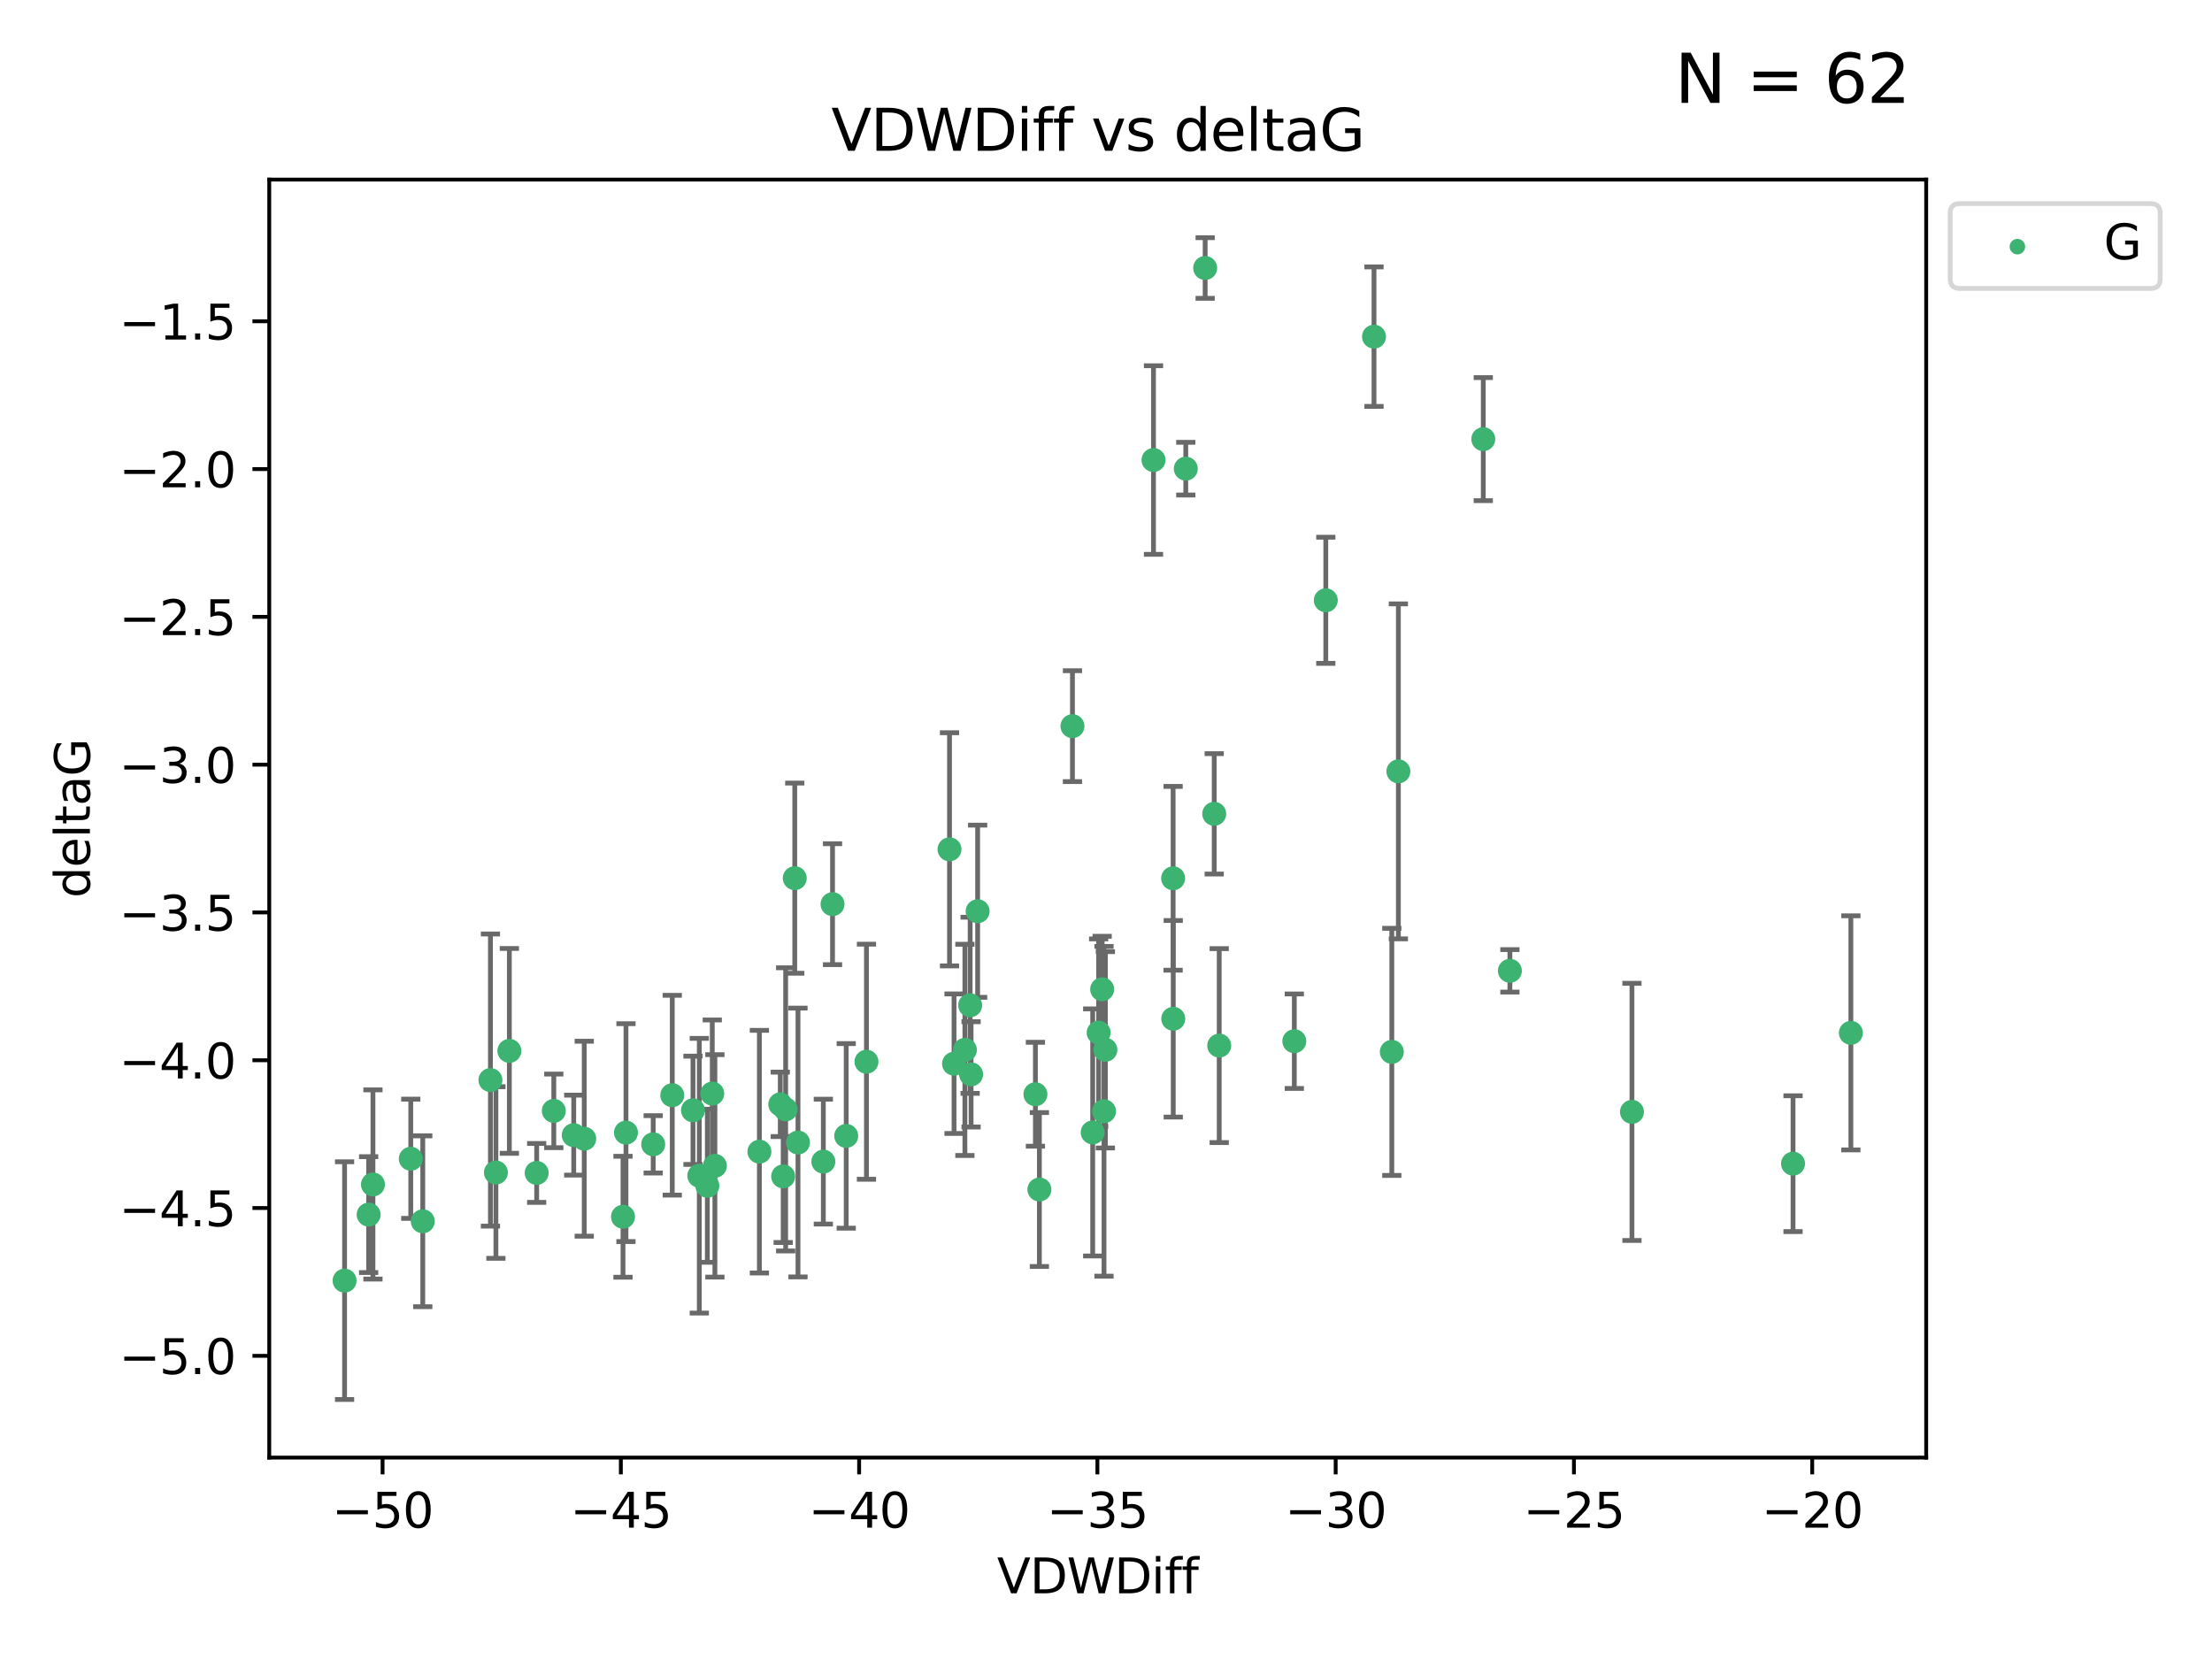 <?xml version="1.0" encoding="utf-8" standalone="no"?>
<!DOCTYPE svg PUBLIC "-//W3C//DTD SVG 1.1//EN"
  "http://www.w3.org/Graphics/SVG/1.1/DTD/svg11.dtd">
<svg xmlns:xlink="http://www.w3.org/1999/xlink" width="460.8pt" height="345.6pt" viewBox="0 0 460.8 345.6" xmlns="http://www.w3.org/2000/svg" version="1.1">
 <defs>
  <style type="text/css">*{stroke-linejoin: round; stroke-linecap: butt}</style>
 </defs>
 <g id="figure_1">
  <g id="patch_1">
   <path d="M 0 345.6 
L 460.8 345.6 
L 460.8 0 
L 0 0 
z
" style="fill: #ffffff"/>
  </g>
  <g id="axes_1">
   <g id="patch_2">
    <path d="M 56.09 303.64 
L 401.26 303.64 
L 401.26 37.411 
L 56.09 37.411 
z
" style="fill: #ffffff"/>
   </g>
   <g id="PathCollection_1">
    <defs>
     <path id="m5e2c2c937e" d="M 0 1.118 
C 0.297 1.118 0.581 1 0.791 0.791 
C 1 0.581 1.118 0.297 1.118 0 
C 1.118 -0.297 1 -0.581 0.791 -0.791 
C 0.581 -1 0.297 -1.118 0 -1.118 
C -0.297 -1.118 -0.581 -1 -0.791 -0.791 
C -1 -0.581 -1.118 -0.297 -1.118 0 
C -1.118 0.297 -1 0.581 -0.791 0.791 
C -0.581 1 -0.297 1.118 0 1.118 
z
" style="stroke: #3cb371"/>
    </defs>
    <g clip-path="url(#p033a8c0e30)">
     <use xlink:href="#m5e2c2c937e" x="77.692" y="246.745" style="fill: #3cb371; stroke: #3cb371"/>
     <use xlink:href="#m5e2c2c937e" x="136.073" y="238.382" style="fill: #3cb371; stroke: #3cb371"/>
     <use xlink:href="#m5e2c2c937e" x="76.793" y="253.026" style="fill: #3cb371; stroke: #3cb371"/>
     <use xlink:href="#m5e2c2c937e" x="102.165" y="224.997" style="fill: #3cb371; stroke: #3cb371"/>
     <use xlink:href="#m5e2c2c937e" x="140.045" y="228.154" style="fill: #3cb371; stroke: #3cb371"/>
     <use xlink:href="#m5e2c2c937e" x="71.78" y="266.777" style="fill: #3cb371; stroke: #3cb371"/>
     <use xlink:href="#m5e2c2c937e" x="130.401" y="235.944" style="fill: #3cb371; stroke: #3cb371"/>
     <use xlink:href="#m5e2c2c937e" x="158.195" y="239.914" style="fill: #3cb371; stroke: #3cb371"/>
     <use xlink:href="#m5e2c2c937e" x="103.306" y="244.257" style="fill: #3cb371; stroke: #3cb371"/>
     <use xlink:href="#m5e2c2c937e" x="180.5" y="221.176" style="fill: #3cb371; stroke: #3cb371"/>
     <use xlink:href="#m5e2c2c937e" x="162.545" y="230.056" style="fill: #3cb371; stroke: #3cb371"/>
     <use xlink:href="#m5e2c2c937e" x="163.667" y="231.102" style="fill: #3cb371; stroke: #3cb371"/>
     <use xlink:href="#m5e2c2c937e" x="119.519" y="236.468" style="fill: #3cb371; stroke: #3cb371"/>
     <use xlink:href="#m5e2c2c937e" x="166.235" y="238.006" style="fill: #3cb371; stroke: #3cb371"/>
     <use xlink:href="#m5e2c2c937e" x="88.07" y="254.415" style="fill: #3cb371; stroke: #3cb371"/>
     <use xlink:href="#m5e2c2c937e" x="106.11" y="218.919" style="fill: #3cb371; stroke: #3cb371"/>
     <use xlink:href="#m5e2c2c937e" x="111.799" y="244.344" style="fill: #3cb371; stroke: #3cb371"/>
     <use xlink:href="#m5e2c2c937e" x="147.351" y="247.014" style="fill: #3cb371; stroke: #3cb371"/>
     <use xlink:href="#m5e2c2c937e" x="144.362" y="231.295" style="fill: #3cb371; stroke: #3cb371"/>
     <use xlink:href="#m5e2c2c937e" x="171.517" y="241.987" style="fill: #3cb371; stroke: #3cb371"/>
     <use xlink:href="#m5e2c2c937e" x="121.707" y="237.213" style="fill: #3cb371; stroke: #3cb371"/>
     <use xlink:href="#m5e2c2c937e" x="165.563" y="182.939" style="fill: #3cb371; stroke: #3cb371"/>
     <use xlink:href="#m5e2c2c937e" x="163.149" y="245.062" style="fill: #3cb371; stroke: #3cb371"/>
     <use xlink:href="#m5e2c2c937e" x="269.629" y="216.901" style="fill: #3cb371; stroke: #3cb371"/>
     <use xlink:href="#m5e2c2c937e" x="145.677" y="244.926" style="fill: #3cb371; stroke: #3cb371"/>
     <use xlink:href="#m5e2c2c937e" x="129.783" y="253.472" style="fill: #3cb371; stroke: #3cb371"/>
     <use xlink:href="#m5e2c2c937e" x="85.571" y="241.391" style="fill: #3cb371; stroke: #3cb371"/>
     <use xlink:href="#m5e2c2c937e" x="115.366" y="231.416" style="fill: #3cb371; stroke: #3cb371"/>
     <use xlink:href="#m5e2c2c937e" x="230.27" y="218.696" style="fill: #3cb371; stroke: #3cb371"/>
     <use xlink:href="#m5e2c2c937e" x="244.382" y="182.963" style="fill: #3cb371; stroke: #3cb371"/>
     <use xlink:href="#m5e2c2c937e" x="227.629" y="235.904" style="fill: #3cb371; stroke: #3cb371"/>
     <use xlink:href="#m5e2c2c937e" x="202.295" y="223.808" style="fill: #3cb371; stroke: #3cb371"/>
     <use xlink:href="#m5e2c2c937e" x="176.282" y="236.629" style="fill: #3cb371; stroke: #3cb371"/>
     <use xlink:href="#m5e2c2c937e" x="244.409" y="212.231" style="fill: #3cb371; stroke: #3cb371"/>
     <use xlink:href="#m5e2c2c937e" x="198.744" y="221.586" style="fill: #3cb371; stroke: #3cb371"/>
     <use xlink:href="#m5e2c2c937e" x="215.697" y="227.953" style="fill: #3cb371; stroke: #3cb371"/>
     <use xlink:href="#m5e2c2c937e" x="276.188" y="125.052" style="fill: #3cb371; stroke: #3cb371"/>
     <use xlink:href="#m5e2c2c937e" x="314.54" y="202.238" style="fill: #3cb371; stroke: #3cb371"/>
     <use xlink:href="#m5e2c2c937e" x="202.099" y="209.42" style="fill: #3cb371; stroke: #3cb371"/>
     <use xlink:href="#m5e2c2c937e" x="223.412" y="151.274" style="fill: #3cb371; stroke: #3cb371"/>
     <use xlink:href="#m5e2c2c937e" x="203.66" y="189.827" style="fill: #3cb371; stroke: #3cb371"/>
     <use xlink:href="#m5e2c2c937e" x="216.524" y="247.799" style="fill: #3cb371; stroke: #3cb371"/>
     <use xlink:href="#m5e2c2c937e" x="148.924" y="242.87" style="fill: #3cb371; stroke: #3cb371"/>
     <use xlink:href="#m5e2c2c937e" x="148.378" y="227.812" style="fill: #3cb371; stroke: #3cb371"/>
     <use xlink:href="#m5e2c2c937e" x="253.985" y="217.816" style="fill: #3cb371; stroke: #3cb371"/>
     <use xlink:href="#m5e2c2c937e" x="251.057" y="55.829" style="fill: #3cb371; stroke: #3cb371"/>
     <use xlink:href="#m5e2c2c937e" x="228.868" y="215.117" style="fill: #3cb371; stroke: #3cb371"/>
     <use xlink:href="#m5e2c2c937e" x="173.431" y="188.354" style="fill: #3cb371; stroke: #3cb371"/>
     <use xlink:href="#m5e2c2c937e" x="252.944" y="169.536" style="fill: #3cb371; stroke: #3cb371"/>
     <use xlink:href="#m5e2c2c937e" x="197.8" y="176.929" style="fill: #3cb371; stroke: #3cb371"/>
     <use xlink:href="#m5e2c2c937e" x="201.006" y="218.709" style="fill: #3cb371; stroke: #3cb371"/>
     <use xlink:href="#m5e2c2c937e" x="286.231" y="70.129" style="fill: #3cb371; stroke: #3cb371"/>
     <use xlink:href="#m5e2c2c937e" x="229.6" y="206.088" style="fill: #3cb371; stroke: #3cb371"/>
     <use xlink:href="#m5e2c2c937e" x="291.307" y="160.69" style="fill: #3cb371; stroke: #3cb371"/>
     <use xlink:href="#m5e2c2c937e" x="289.939" y="219.126" style="fill: #3cb371; stroke: #3cb371"/>
     <use xlink:href="#m5e2c2c937e" x="373.523" y="242.413" style="fill: #3cb371; stroke: #3cb371"/>
     <use xlink:href="#m5e2c2c937e" x="339.966" y="231.625" style="fill: #3cb371; stroke: #3cb371"/>
     <use xlink:href="#m5e2c2c937e" x="229.985" y="231.501" style="fill: #3cb371; stroke: #3cb371"/>
     <use xlink:href="#m5e2c2c937e" x="240.296" y="95.833" style="fill: #3cb371; stroke: #3cb371"/>
     <use xlink:href="#m5e2c2c937e" x="308.994" y="91.477" style="fill: #3cb371; stroke: #3cb371"/>
     <use xlink:href="#m5e2c2c937e" x="247.021" y="97.633" style="fill: #3cb371; stroke: #3cb371"/>
     <use xlink:href="#m5e2c2c937e" x="385.57" y="215.164" style="fill: #3cb371; stroke: #3cb371"/>
    </g>
   </g>
   <g id="matplotlib.axis_1">
    <g id="xtick_1">
     <g id="line2d_1">
      <defs>
       <path id="m5319297b5c" d="M 0 0 
L 0 3.5 
" style="stroke: #000000; stroke-width: 0.8"/>
      </defs>
      <g>
       <use xlink:href="#m5319297b5c" x="79.697" y="303.64" style="stroke: #000000; stroke-width: 0.8"/>
      </g>
     </g>
     <g id="text_1">
      <!-- −50 -->
      <g transform="translate(69.144 318.238)scale(0.1 -0.1)">
       <defs>
        <path id="DejaVuSans-2212" d="M 678 2272 
L 4684 2272 
L 4684 1741 
L 678 1741 
L 678 2272 
z
" transform="scale(0.016)"/>
        <path id="DejaVuSans-35" d="M 691 4666 
L 3169 4666 
L 3169 4134 
L 1269 4134 
L 1269 2991 
Q 1406 3038 1543 3061 
Q 1681 3084 1819 3084 
Q 2600 3084 3056 2656 
Q 3513 2228 3513 1497 
Q 3513 744 3044 326 
Q 2575 -91 1722 -91 
Q 1428 -91 1123 -41 
Q 819 9 494 109 
L 494 744 
Q 775 591 1075 516 
Q 1375 441 1709 441 
Q 2250 441 2565 725 
Q 2881 1009 2881 1497 
Q 2881 1984 2565 2268 
Q 2250 2553 1709 2553 
Q 1456 2553 1204 2497 
Q 953 2441 691 2322 
L 691 4666 
z
" transform="scale(0.016)"/>
        <path id="DejaVuSans-30" d="M 2034 4250 
Q 1547 4250 1301 3770 
Q 1056 3291 1056 2328 
Q 1056 1369 1301 889 
Q 1547 409 2034 409 
Q 2525 409 2770 889 
Q 3016 1369 3016 2328 
Q 3016 3291 2770 3770 
Q 2525 4250 2034 4250 
z
M 2034 4750 
Q 2819 4750 3233 4129 
Q 3647 3509 3647 2328 
Q 3647 1150 3233 529 
Q 2819 -91 2034 -91 
Q 1250 -91 836 529 
Q 422 1150 422 2328 
Q 422 3509 836 4129 
Q 1250 4750 2034 4750 
z
" transform="scale(0.016)"/>
       </defs>
       <use xlink:href="#DejaVuSans-2212"/>
       <use xlink:href="#DejaVuSans-35" x="83.789"/>
       <use xlink:href="#DejaVuSans-30" x="147.412"/>
      </g>
     </g>
    </g>
    <g id="xtick_2">
     <g id="line2d_2">
      <g>
       <use xlink:href="#m5319297b5c" x="129.334" y="303.64" style="stroke: #000000; stroke-width: 0.8"/>
      </g>
     </g>
     <g id="text_2">
      <!-- −45 -->
      <g transform="translate(118.781 318.238)scale(0.1 -0.1)">
       <defs>
        <path id="DejaVuSans-34" d="M 2419 4116 
L 825 1625 
L 2419 1625 
L 2419 4116 
z
M 2253 4666 
L 3047 4666 
L 3047 1625 
L 3713 1625 
L 3713 1100 
L 3047 1100 
L 3047 0 
L 2419 0 
L 2419 1100 
L 313 1100 
L 313 1709 
L 2253 4666 
z
" transform="scale(0.016)"/>
       </defs>
       <use xlink:href="#DejaVuSans-2212"/>
       <use xlink:href="#DejaVuSans-34" x="83.789"/>
       <use xlink:href="#DejaVuSans-35" x="147.412"/>
      </g>
     </g>
    </g>
    <g id="xtick_3">
     <g id="line2d_3">
      <g>
       <use xlink:href="#m5319297b5c" x="178.971" y="303.64" style="stroke: #000000; stroke-width: 0.8"/>
      </g>
     </g>
     <g id="text_3">
      <!-- −40 -->
      <g transform="translate(168.418 318.238)scale(0.1 -0.1)">
       <use xlink:href="#DejaVuSans-2212"/>
       <use xlink:href="#DejaVuSans-34" x="83.789"/>
       <use xlink:href="#DejaVuSans-30" x="147.412"/>
      </g>
     </g>
    </g>
    <g id="xtick_4">
     <g id="line2d_4">
      <g>
       <use xlink:href="#m5319297b5c" x="228.607" y="303.64" style="stroke: #000000; stroke-width: 0.8"/>
      </g>
     </g>
     <g id="text_4">
      <!-- −35 -->
      <g transform="translate(218.055 318.238)scale(0.1 -0.1)">
       <defs>
        <path id="DejaVuSans-33" d="M 2597 2516 
Q 3050 2419 3304 2112 
Q 3559 1806 3559 1356 
Q 3559 666 3084 287 
Q 2609 -91 1734 -91 
Q 1441 -91 1130 -33 
Q 819 25 488 141 
L 488 750 
Q 750 597 1062 519 
Q 1375 441 1716 441 
Q 2309 441 2620 675 
Q 2931 909 2931 1356 
Q 2931 1769 2642 2001 
Q 2353 2234 1838 2234 
L 1294 2234 
L 1294 2753 
L 1863 2753 
Q 2328 2753 2575 2939 
Q 2822 3125 2822 3475 
Q 2822 3834 2567 4026 
Q 2313 4219 1838 4219 
Q 1578 4219 1281 4162 
Q 984 4106 628 3988 
L 628 4550 
Q 988 4650 1302 4700 
Q 1616 4750 1894 4750 
Q 2613 4750 3031 4423 
Q 3450 4097 3450 3541 
Q 3450 3153 3228 2886 
Q 3006 2619 2597 2516 
z
" transform="scale(0.016)"/>
       </defs>
       <use xlink:href="#DejaVuSans-2212"/>
       <use xlink:href="#DejaVuSans-33" x="83.789"/>
       <use xlink:href="#DejaVuSans-35" x="147.412"/>
      </g>
     </g>
    </g>
    <g id="xtick_5">
     <g id="line2d_5">
      <g>
       <use xlink:href="#m5319297b5c" x="278.244" y="303.64" style="stroke: #000000; stroke-width: 0.8"/>
      </g>
     </g>
     <g id="text_5">
      <!-- −30 -->
      <g transform="translate(267.692 318.238)scale(0.1 -0.1)">
       <use xlink:href="#DejaVuSans-2212"/>
       <use xlink:href="#DejaVuSans-33" x="83.789"/>
       <use xlink:href="#DejaVuSans-30" x="147.412"/>
      </g>
     </g>
    </g>
    <g id="xtick_6">
     <g id="line2d_6">
      <g>
       <use xlink:href="#m5319297b5c" x="327.881" y="303.64" style="stroke: #000000; stroke-width: 0.8"/>
      </g>
     </g>
     <g id="text_6">
      <!-- −25 -->
      <g transform="translate(317.329 318.238)scale(0.1 -0.1)">
       <defs>
        <path id="DejaVuSans-32" d="M 1228 531 
L 3431 531 
L 3431 0 
L 469 0 
L 469 531 
Q 828 903 1448 1529 
Q 2069 2156 2228 2338 
Q 2531 2678 2651 2914 
Q 2772 3150 2772 3378 
Q 2772 3750 2511 3984 
Q 2250 4219 1831 4219 
Q 1534 4219 1204 4116 
Q 875 4013 500 3803 
L 500 4441 
Q 881 4594 1212 4672 
Q 1544 4750 1819 4750 
Q 2544 4750 2975 4387 
Q 3406 4025 3406 3419 
Q 3406 3131 3298 2873 
Q 3191 2616 2906 2266 
Q 2828 2175 2409 1742 
Q 1991 1309 1228 531 
z
" transform="scale(0.016)"/>
       </defs>
       <use xlink:href="#DejaVuSans-2212"/>
       <use xlink:href="#DejaVuSans-32" x="83.789"/>
       <use xlink:href="#DejaVuSans-35" x="147.412"/>
      </g>
     </g>
    </g>
    <g id="xtick_7">
     <g id="line2d_7">
      <g>
       <use xlink:href="#m5319297b5c" x="377.518" y="303.64" style="stroke: #000000; stroke-width: 0.8"/>
      </g>
     </g>
     <g id="text_7">
      <!-- −20 -->
      <g transform="translate(366.966 318.238)scale(0.1 -0.1)">
       <use xlink:href="#DejaVuSans-2212"/>
       <use xlink:href="#DejaVuSans-32" x="83.789"/>
       <use xlink:href="#DejaVuSans-30" x="147.412"/>
      </g>
     </g>
    </g>
    <g id="text_8">
     <!-- VDWDiff -->
     <g transform="translate(207.702 331.917)scale(0.1 -0.1)">
      <defs>
       <path id="DejaVuSans-56" d="M 1831 0 
L 50 4666 
L 709 4666 
L 2188 738 
L 3669 4666 
L 4325 4666 
L 2547 0 
L 1831 0 
z
" transform="scale(0.016)"/>
       <path id="DejaVuSans-44" d="M 1259 4147 
L 1259 519 
L 2022 519 
Q 2988 519 3436 956 
Q 3884 1394 3884 2338 
Q 3884 3275 3436 3711 
Q 2988 4147 2022 4147 
L 1259 4147 
z
M 628 4666 
L 1925 4666 
Q 3281 4666 3915 4102 
Q 4550 3538 4550 2338 
Q 4550 1131 3912 565 
Q 3275 0 1925 0 
L 628 0 
L 628 4666 
z
" transform="scale(0.016)"/>
       <path id="DejaVuSans-57" d="M 213 4666 
L 850 4666 
L 1831 722 
L 2809 4666 
L 3519 4666 
L 4500 722 
L 5478 4666 
L 6119 4666 
L 4947 0 
L 4153 0 
L 3169 4050 
L 2175 0 
L 1381 0 
L 213 4666 
z
" transform="scale(0.016)"/>
       <path id="DejaVuSans-69" d="M 603 3500 
L 1178 3500 
L 1178 0 
L 603 0 
L 603 3500 
z
M 603 4863 
L 1178 4863 
L 1178 4134 
L 603 4134 
L 603 4863 
z
" transform="scale(0.016)"/>
       <path id="DejaVuSans-66" d="M 2375 4863 
L 2375 4384 
L 1825 4384 
Q 1516 4384 1395 4259 
Q 1275 4134 1275 3809 
L 1275 3500 
L 2222 3500 
L 2222 3053 
L 1275 3053 
L 1275 0 
L 697 0 
L 697 3053 
L 147 3053 
L 147 3500 
L 697 3500 
L 697 3744 
Q 697 4328 969 4595 
Q 1241 4863 1831 4863 
L 2375 4863 
z
" transform="scale(0.016)"/>
      </defs>
      <use xlink:href="#DejaVuSans-56"/>
      <use xlink:href="#DejaVuSans-44" x="68.408"/>
      <use xlink:href="#DejaVuSans-57" x="145.41"/>
      <use xlink:href="#DejaVuSans-44" x="244.287"/>
      <use xlink:href="#DejaVuSans-69" x="321.289"/>
      <use xlink:href="#DejaVuSans-66" x="349.072"/>
      <use xlink:href="#DejaVuSans-66" x="384.277"/>
     </g>
    </g>
   </g>
   <g id="matplotlib.axis_2">
    <g id="ytick_1">
     <g id="line2d_8">
      <defs>
       <path id="me35a8f263f" d="M 0 0 
L -3.5 0 
" style="stroke: #000000; stroke-width: 0.8"/>
      </defs>
      <g>
       <use xlink:href="#me35a8f263f" x="56.09" y="282.441" style="stroke: #000000; stroke-width: 0.8"/>
      </g>
     </g>
     <g id="text_9">
      <!-- −5.0 -->
      <g transform="translate(24.807 286.24)scale(0.1 -0.1)">
       <defs>
        <path id="DejaVuSans-2e" d="M 684 794 
L 1344 794 
L 1344 0 
L 684 0 
L 684 794 
z
" transform="scale(0.016)"/>
       </defs>
       <use xlink:href="#DejaVuSans-2212"/>
       <use xlink:href="#DejaVuSans-35" x="83.789"/>
       <use xlink:href="#DejaVuSans-2e" x="147.412"/>
       <use xlink:href="#DejaVuSans-30" x="179.199"/>
      </g>
     </g>
    </g>
    <g id="ytick_2">
     <g id="line2d_9">
      <g>
       <use xlink:href="#me35a8f263f" x="56.09" y="251.653" style="stroke: #000000; stroke-width: 0.8"/>
      </g>
     </g>
     <g id="text_10">
      <!-- −4.5 -->
      <g transform="translate(24.807 255.453)scale(0.1 -0.1)">
       <use xlink:href="#DejaVuSans-2212"/>
       <use xlink:href="#DejaVuSans-34" x="83.789"/>
       <use xlink:href="#DejaVuSans-2e" x="147.412"/>
       <use xlink:href="#DejaVuSans-35" x="179.199"/>
      </g>
     </g>
    </g>
    <g id="ytick_3">
     <g id="line2d_10">
      <g>
       <use xlink:href="#me35a8f263f" x="56.09" y="220.866" style="stroke: #000000; stroke-width: 0.8"/>
      </g>
     </g>
     <g id="text_11">
      <!-- −4.0 -->
      <g transform="translate(24.807 224.665)scale(0.1 -0.1)">
       <use xlink:href="#DejaVuSans-2212"/>
       <use xlink:href="#DejaVuSans-34" x="83.789"/>
       <use xlink:href="#DejaVuSans-2e" x="147.412"/>
       <use xlink:href="#DejaVuSans-30" x="179.199"/>
      </g>
     </g>
    </g>
    <g id="ytick_4">
     <g id="line2d_11">
      <g>
       <use xlink:href="#me35a8f263f" x="56.09" y="190.079" style="stroke: #000000; stroke-width: 0.8"/>
      </g>
     </g>
     <g id="text_12">
      <!-- −3.5 -->
      <g transform="translate(24.807 193.878)scale(0.1 -0.1)">
       <use xlink:href="#DejaVuSans-2212"/>
       <use xlink:href="#DejaVuSans-33" x="83.789"/>
       <use xlink:href="#DejaVuSans-2e" x="147.412"/>
       <use xlink:href="#DejaVuSans-35" x="179.199"/>
      </g>
     </g>
    </g>
    <g id="ytick_5">
     <g id="line2d_12">
      <g>
       <use xlink:href="#me35a8f263f" x="56.09" y="159.292" style="stroke: #000000; stroke-width: 0.8"/>
      </g>
     </g>
     <g id="text_13">
      <!-- −3.0 -->
      <g transform="translate(24.807 163.091)scale(0.1 -0.1)">
       <use xlink:href="#DejaVuSans-2212"/>
       <use xlink:href="#DejaVuSans-33" x="83.789"/>
       <use xlink:href="#DejaVuSans-2e" x="147.412"/>
       <use xlink:href="#DejaVuSans-30" x="179.199"/>
      </g>
     </g>
    </g>
    <g id="ytick_6">
     <g id="line2d_13">
      <g>
       <use xlink:href="#me35a8f263f" x="56.09" y="128.505" style="stroke: #000000; stroke-width: 0.8"/>
      </g>
     </g>
     <g id="text_14">
      <!-- −2.5 -->
      <g transform="translate(24.807 132.304)scale(0.1 -0.1)">
       <use xlink:href="#DejaVuSans-2212"/>
       <use xlink:href="#DejaVuSans-32" x="83.789"/>
       <use xlink:href="#DejaVuSans-2e" x="147.412"/>
       <use xlink:href="#DejaVuSans-35" x="179.199"/>
      </g>
     </g>
    </g>
    <g id="ytick_7">
     <g id="line2d_14">
      <g>
       <use xlink:href="#me35a8f263f" x="56.09" y="97.718" style="stroke: #000000; stroke-width: 0.8"/>
      </g>
     </g>
     <g id="text_15">
      <!-- −2.0 -->
      <g transform="translate(24.807 101.517)scale(0.1 -0.1)">
       <use xlink:href="#DejaVuSans-2212"/>
       <use xlink:href="#DejaVuSans-32" x="83.789"/>
       <use xlink:href="#DejaVuSans-2e" x="147.412"/>
       <use xlink:href="#DejaVuSans-30" x="179.199"/>
      </g>
     </g>
    </g>
    <g id="ytick_8">
     <g id="line2d_15">
      <g>
       <use xlink:href="#me35a8f263f" x="56.09" y="66.931" style="stroke: #000000; stroke-width: 0.8"/>
      </g>
     </g>
     <g id="text_16">
      <!-- −1.5 -->
      <g transform="translate(24.807 70.73)scale(0.1 -0.1)">
       <defs>
        <path id="DejaVuSans-31" d="M 794 531 
L 1825 531 
L 1825 4091 
L 703 3866 
L 703 4441 
L 1819 4666 
L 2450 4666 
L 2450 531 
L 3481 531 
L 3481 0 
L 794 0 
L 794 531 
z
" transform="scale(0.016)"/>
       </defs>
       <use xlink:href="#DejaVuSans-2212"/>
       <use xlink:href="#DejaVuSans-31" x="83.789"/>
       <use xlink:href="#DejaVuSans-2e" x="147.412"/>
       <use xlink:href="#DejaVuSans-35" x="179.199"/>
      </g>
     </g>
    </g>
    <g id="text_17">
     <!-- deltaG -->
     <g transform="translate(18.727 187.064)rotate(-90)scale(0.1 -0.1)">
      <defs>
       <path id="DejaVuSans-64" d="M 2906 2969 
L 2906 4863 
L 3481 4863 
L 3481 0 
L 2906 0 
L 2906 525 
Q 2725 213 2448 61 
Q 2172 -91 1784 -91 
Q 1150 -91 751 415 
Q 353 922 353 1747 
Q 353 2572 751 3078 
Q 1150 3584 1784 3584 
Q 2172 3584 2448 3432 
Q 2725 3281 2906 2969 
z
M 947 1747 
Q 947 1113 1208 752 
Q 1469 391 1925 391 
Q 2381 391 2643 752 
Q 2906 1113 2906 1747 
Q 2906 2381 2643 2742 
Q 2381 3103 1925 3103 
Q 1469 3103 1208 2742 
Q 947 2381 947 1747 
z
" transform="scale(0.016)"/>
       <path id="DejaVuSans-65" d="M 3597 1894 
L 3597 1613 
L 953 1613 
Q 991 1019 1311 708 
Q 1631 397 2203 397 
Q 2534 397 2845 478 
Q 3156 559 3463 722 
L 3463 178 
Q 3153 47 2828 -22 
Q 2503 -91 2169 -91 
Q 1331 -91 842 396 
Q 353 884 353 1716 
Q 353 2575 817 3079 
Q 1281 3584 2069 3584 
Q 2775 3584 3186 3129 
Q 3597 2675 3597 1894 
z
M 3022 2063 
Q 3016 2534 2758 2815 
Q 2500 3097 2075 3097 
Q 1594 3097 1305 2825 
Q 1016 2553 972 2059 
L 3022 2063 
z
" transform="scale(0.016)"/>
       <path id="DejaVuSans-6c" d="M 603 4863 
L 1178 4863 
L 1178 0 
L 603 0 
L 603 4863 
z
" transform="scale(0.016)"/>
       <path id="DejaVuSans-74" d="M 1172 4494 
L 1172 3500 
L 2356 3500 
L 2356 3053 
L 1172 3053 
L 1172 1153 
Q 1172 725 1289 603 
Q 1406 481 1766 481 
L 2356 481 
L 2356 0 
L 1766 0 
Q 1100 0 847 248 
Q 594 497 594 1153 
L 594 3053 
L 172 3053 
L 172 3500 
L 594 3500 
L 594 4494 
L 1172 4494 
z
" transform="scale(0.016)"/>
       <path id="DejaVuSans-61" d="M 2194 1759 
Q 1497 1759 1228 1600 
Q 959 1441 959 1056 
Q 959 750 1161 570 
Q 1363 391 1709 391 
Q 2188 391 2477 730 
Q 2766 1069 2766 1631 
L 2766 1759 
L 2194 1759 
z
M 3341 1997 
L 3341 0 
L 2766 0 
L 2766 531 
Q 2569 213 2275 61 
Q 1981 -91 1556 -91 
Q 1019 -91 701 211 
Q 384 513 384 1019 
Q 384 1609 779 1909 
Q 1175 2209 1959 2209 
L 2766 2209 
L 2766 2266 
Q 2766 2663 2505 2880 
Q 2244 3097 1772 3097 
Q 1472 3097 1187 3025 
Q 903 2953 641 2809 
L 641 3341 
Q 956 3463 1253 3523 
Q 1550 3584 1831 3584 
Q 2591 3584 2966 3190 
Q 3341 2797 3341 1997 
z
" transform="scale(0.016)"/>
       <path id="DejaVuSans-47" d="M 3809 666 
L 3809 1919 
L 2778 1919 
L 2778 2438 
L 4434 2438 
L 4434 434 
Q 4069 175 3628 42 
Q 3188 -91 2688 -91 
Q 1594 -91 976 548 
Q 359 1188 359 2328 
Q 359 3472 976 4111 
Q 1594 4750 2688 4750 
Q 3144 4750 3555 4637 
Q 3966 4525 4313 4306 
L 4313 3634 
Q 3963 3931 3569 4081 
Q 3175 4231 2741 4231 
Q 1884 4231 1454 3753 
Q 1025 3275 1025 2328 
Q 1025 1384 1454 906 
Q 1884 428 2741 428 
Q 3075 428 3337 486 
Q 3600 544 3809 666 
z
" transform="scale(0.016)"/>
      </defs>
      <use xlink:href="#DejaVuSans-64"/>
      <use xlink:href="#DejaVuSans-65" x="63.477"/>
      <use xlink:href="#DejaVuSans-6c" x="125"/>
      <use xlink:href="#DejaVuSans-74" x="152.783"/>
      <use xlink:href="#DejaVuSans-61" x="191.992"/>
      <use xlink:href="#DejaVuSans-47" x="253.271"/>
     </g>
    </g>
   </g>
   <g id="LineCollection_1">
    <path d="M 77.692 266.451 
L 77.692 227.04 
" clip-path="url(#p033a8c0e30)" style="fill: none; stroke: #696969"/>
    <path d="M 136.073 244.358 
L 136.073 232.406 
" clip-path="url(#p033a8c0e30)" style="fill: none; stroke: #696969"/>
    <path d="M 76.793 265.097 
L 76.793 240.954 
" clip-path="url(#p033a8c0e30)" style="fill: none; stroke: #696969"/>
    <path d="M 102.165 255.425 
L 102.165 194.569 
" clip-path="url(#p033a8c0e30)" style="fill: none; stroke: #696969"/>
    <path d="M 140.045 248.964 
L 140.045 207.344 
" clip-path="url(#p033a8c0e30)" style="fill: none; stroke: #696969"/>
    <path d="M 71.78 291.539 
L 71.78 242.014 
" clip-path="url(#p033a8c0e30)" style="fill: none; stroke: #696969"/>
    <path d="M 130.401 258.639 
L 130.401 213.248 
" clip-path="url(#p033a8c0e30)" style="fill: none; stroke: #696969"/>
    <path d="M 158.195 265.189 
L 158.195 214.639 
" clip-path="url(#p033a8c0e30)" style="fill: none; stroke: #696969"/>
    <path d="M 103.306 262.134 
L 103.306 226.38 
" clip-path="url(#p033a8c0e30)" style="fill: none; stroke: #696969"/>
    <path d="M 180.5 245.662 
L 180.5 196.689 
" clip-path="url(#p033a8c0e30)" style="fill: none; stroke: #696969"/>
    <path d="M 162.545 236.764 
L 162.545 223.348 
" clip-path="url(#p033a8c0e30)" style="fill: none; stroke: #696969"/>
    <path d="M 163.667 260.601 
L 163.667 201.603 
" clip-path="url(#p033a8c0e30)" style="fill: none; stroke: #696969"/>
    <path d="M 119.519 244.796 
L 119.519 228.14 
" clip-path="url(#p033a8c0e30)" style="fill: none; stroke: #696969"/>
    <path d="M 166.235 266.003 
L 166.235 210.009 
" clip-path="url(#p033a8c0e30)" style="fill: none; stroke: #696969"/>
    <path d="M 88.07 272.21 
L 88.07 236.619 
" clip-path="url(#p033a8c0e30)" style="fill: none; stroke: #696969"/>
    <path d="M 106.11 240.255 
L 106.11 197.582 
" clip-path="url(#p033a8c0e30)" style="fill: none; stroke: #696969"/>
    <path d="M 111.799 250.48 
L 111.799 238.208 
" clip-path="url(#p033a8c0e30)" style="fill: none; stroke: #696969"/>
    <path d="M 147.351 262.957 
L 147.351 231.07 
" clip-path="url(#p033a8c0e30)" style="fill: none; stroke: #696969"/>
    <path d="M 144.362 242.575 
L 144.362 220.015 
" clip-path="url(#p033a8c0e30)" style="fill: none; stroke: #696969"/>
    <path d="M 171.517 254.991 
L 171.517 228.984 
" clip-path="url(#p033a8c0e30)" style="fill: none; stroke: #696969"/>
    <path d="M 121.707 257.518 
L 121.707 216.908 
" clip-path="url(#p033a8c0e30)" style="fill: none; stroke: #696969"/>
    <path d="M 165.563 202.746 
L 165.563 163.133 
" clip-path="url(#p033a8c0e30)" style="fill: none; stroke: #696969"/>
    <path d="M 163.149 258.833 
L 163.149 231.292 
" clip-path="url(#p033a8c0e30)" style="fill: none; stroke: #696969"/>
    <path d="M 269.629 226.744 
L 269.629 207.057 
" clip-path="url(#p033a8c0e30)" style="fill: none; stroke: #696969"/>
    <path d="M 145.677 273.541 
L 145.677 216.312 
" clip-path="url(#p033a8c0e30)" style="fill: none; stroke: #696969"/>
    <path d="M 129.783 266.067 
L 129.783 240.878 
" clip-path="url(#p033a8c0e30)" style="fill: none; stroke: #696969"/>
    <path d="M 85.571 253.807 
L 85.571 228.975 
" clip-path="url(#p033a8c0e30)" style="fill: none; stroke: #696969"/>
    <path d="M 115.366 239.083 
L 115.366 223.75 
" clip-path="url(#p033a8c0e30)" style="fill: none; stroke: #696969"/>
    <path d="M 230.27 239.141 
L 230.27 198.25 
" clip-path="url(#p033a8c0e30)" style="fill: none; stroke: #696969"/>
    <path d="M 244.382 202.105 
L 244.382 163.822 
" clip-path="url(#p033a8c0e30)" style="fill: none; stroke: #696969"/>
    <path d="M 227.629 261.644 
L 227.629 210.164 
" clip-path="url(#p033a8c0e30)" style="fill: none; stroke: #696969"/>
    <path d="M 202.295 234.775 
L 202.295 212.841 
" clip-path="url(#p033a8c0e30)" style="fill: none; stroke: #696969"/>
    <path d="M 176.282 255.858 
L 176.282 217.401 
" clip-path="url(#p033a8c0e30)" style="fill: none; stroke: #696969"/>
    <path d="M 244.409 232.703 
L 244.409 191.759 
" clip-path="url(#p033a8c0e30)" style="fill: none; stroke: #696969"/>
    <path d="M 198.744 236.12 
L 198.744 207.053 
" clip-path="url(#p033a8c0e30)" style="fill: none; stroke: #696969"/>
    <path d="M 215.697 238.777 
L 215.697 217.13 
" clip-path="url(#p033a8c0e30)" style="fill: none; stroke: #696969"/>
    <path d="M 276.188 138.19 
L 276.188 111.914 
" clip-path="url(#p033a8c0e30)" style="fill: none; stroke: #696969"/>
    <path d="M 314.54 206.662 
L 314.54 197.814 
" clip-path="url(#p033a8c0e30)" style="fill: none; stroke: #696969"/>
    <path d="M 202.099 227.767 
L 202.099 191.072 
" clip-path="url(#p033a8c0e30)" style="fill: none; stroke: #696969"/>
    <path d="M 223.412 162.823 
L 223.412 139.725 
" clip-path="url(#p033a8c0e30)" style="fill: none; stroke: #696969"/>
    <path d="M 203.66 207.759 
L 203.66 171.894 
" clip-path="url(#p033a8c0e30)" style="fill: none; stroke: #696969"/>
    <path d="M 216.524 263.828 
L 216.524 231.771 
" clip-path="url(#p033a8c0e30)" style="fill: none; stroke: #696969"/>
    <path d="M 148.924 266.038 
L 148.924 219.701 
" clip-path="url(#p033a8c0e30)" style="fill: none; stroke: #696969"/>
    <path d="M 148.378 243.143 
L 148.378 212.481 
" clip-path="url(#p033a8c0e30)" style="fill: none; stroke: #696969"/>
    <path d="M 253.985 238.017 
L 253.985 197.615 
" clip-path="url(#p033a8c0e30)" style="fill: none; stroke: #696969"/>
    <path d="M 251.057 62.145 
L 251.057 49.513 
" clip-path="url(#p033a8c0e30)" style="fill: none; stroke: #696969"/>
    <path d="M 228.868 234.643 
L 228.868 195.592 
" clip-path="url(#p033a8c0e30)" style="fill: none; stroke: #696969"/>
    <path d="M 173.431 200.949 
L 173.431 175.759 
" clip-path="url(#p033a8c0e30)" style="fill: none; stroke: #696969"/>
    <path d="M 252.944 182.074 
L 252.944 156.998 
" clip-path="url(#p033a8c0e30)" style="fill: none; stroke: #696969"/>
    <path d="M 197.8 201.217 
L 197.8 152.642 
" clip-path="url(#p033a8c0e30)" style="fill: none; stroke: #696969"/>
    <path d="M 201.006 240.711 
L 201.006 196.707 
" clip-path="url(#p033a8c0e30)" style="fill: none; stroke: #696969"/>
    <path d="M 286.231 84.656 
L 286.231 55.601 
" clip-path="url(#p033a8c0e30)" style="fill: none; stroke: #696969"/>
    <path d="M 229.6 217.131 
L 229.6 195.046 
" clip-path="url(#p033a8c0e30)" style="fill: none; stroke: #696969"/>
    <path d="M 291.307 195.58 
L 291.307 125.8 
" clip-path="url(#p033a8c0e30)" style="fill: none; stroke: #696969"/>
    <path d="M 289.939 244.865 
L 289.939 193.387 
" clip-path="url(#p033a8c0e30)" style="fill: none; stroke: #696969"/>
    <path d="M 373.523 256.56 
L 373.523 228.266 
" clip-path="url(#p033a8c0e30)" style="fill: none; stroke: #696969"/>
    <path d="M 339.966 258.407 
L 339.966 204.842 
" clip-path="url(#p033a8c0e30)" style="fill: none; stroke: #696969"/>
    <path d="M 229.985 265.85 
L 229.985 197.152 
" clip-path="url(#p033a8c0e30)" style="fill: none; stroke: #696969"/>
    <path d="M 240.296 115.477 
L 240.296 76.189 
" clip-path="url(#p033a8c0e30)" style="fill: none; stroke: #696969"/>
    <path d="M 308.994 104.293 
L 308.994 78.662 
" clip-path="url(#p033a8c0e30)" style="fill: none; stroke: #696969"/>
    <path d="M 247.021 103.12 
L 247.021 92.145 
" clip-path="url(#p033a8c0e30)" style="fill: none; stroke: #696969"/>
    <path d="M 385.57 239.548 
L 385.57 190.781 
" clip-path="url(#p033a8c0e30)" style="fill: none; stroke: #696969"/>
   </g>
   <g id="line2d_16">
    <defs>
     <path id="mf19830359a" d="M 2 0 
L -2 -0 
" style="stroke: #696969"/>
    </defs>
    <g clip-path="url(#p033a8c0e30)">
     <use xlink:href="#mf19830359a" x="77.692" y="266.451" style="fill: #696969; stroke: #696969"/>
     <use xlink:href="#mf19830359a" x="136.073" y="244.358" style="fill: #696969; stroke: #696969"/>
     <use xlink:href="#mf19830359a" x="76.793" y="265.097" style="fill: #696969; stroke: #696969"/>
     <use xlink:href="#mf19830359a" x="102.165" y="255.425" style="fill: #696969; stroke: #696969"/>
     <use xlink:href="#mf19830359a" x="140.045" y="248.964" style="fill: #696969; stroke: #696969"/>
     <use xlink:href="#mf19830359a" x="71.78" y="291.539" style="fill: #696969; stroke: #696969"/>
     <use xlink:href="#mf19830359a" x="130.401" y="258.639" style="fill: #696969; stroke: #696969"/>
     <use xlink:href="#mf19830359a" x="158.195" y="265.189" style="fill: #696969; stroke: #696969"/>
     <use xlink:href="#mf19830359a" x="103.306" y="262.134" style="fill: #696969; stroke: #696969"/>
     <use xlink:href="#mf19830359a" x="180.5" y="245.662" style="fill: #696969; stroke: #696969"/>
     <use xlink:href="#mf19830359a" x="162.545" y="236.764" style="fill: #696969; stroke: #696969"/>
     <use xlink:href="#mf19830359a" x="163.667" y="260.601" style="fill: #696969; stroke: #696969"/>
     <use xlink:href="#mf19830359a" x="119.519" y="244.796" style="fill: #696969; stroke: #696969"/>
     <use xlink:href="#mf19830359a" x="166.235" y="266.003" style="fill: #696969; stroke: #696969"/>
     <use xlink:href="#mf19830359a" x="88.07" y="272.21" style="fill: #696969; stroke: #696969"/>
     <use xlink:href="#mf19830359a" x="106.11" y="240.255" style="fill: #696969; stroke: #696969"/>
     <use xlink:href="#mf19830359a" x="111.799" y="250.48" style="fill: #696969; stroke: #696969"/>
     <use xlink:href="#mf19830359a" x="147.351" y="262.957" style="fill: #696969; stroke: #696969"/>
     <use xlink:href="#mf19830359a" x="144.362" y="242.575" style="fill: #696969; stroke: #696969"/>
     <use xlink:href="#mf19830359a" x="171.517" y="254.991" style="fill: #696969; stroke: #696969"/>
     <use xlink:href="#mf19830359a" x="121.707" y="257.518" style="fill: #696969; stroke: #696969"/>
     <use xlink:href="#mf19830359a" x="165.563" y="202.746" style="fill: #696969; stroke: #696969"/>
     <use xlink:href="#mf19830359a" x="163.149" y="258.833" style="fill: #696969; stroke: #696969"/>
     <use xlink:href="#mf19830359a" x="269.629" y="226.744" style="fill: #696969; stroke: #696969"/>
     <use xlink:href="#mf19830359a" x="145.677" y="273.541" style="fill: #696969; stroke: #696969"/>
     <use xlink:href="#mf19830359a" x="129.783" y="266.067" style="fill: #696969; stroke: #696969"/>
     <use xlink:href="#mf19830359a" x="85.571" y="253.807" style="fill: #696969; stroke: #696969"/>
     <use xlink:href="#mf19830359a" x="115.366" y="239.083" style="fill: #696969; stroke: #696969"/>
     <use xlink:href="#mf19830359a" x="230.27" y="239.141" style="fill: #696969; stroke: #696969"/>
     <use xlink:href="#mf19830359a" x="244.382" y="202.105" style="fill: #696969; stroke: #696969"/>
     <use xlink:href="#mf19830359a" x="227.629" y="261.644" style="fill: #696969; stroke: #696969"/>
     <use xlink:href="#mf19830359a" x="202.295" y="234.775" style="fill: #696969; stroke: #696969"/>
     <use xlink:href="#mf19830359a" x="176.282" y="255.858" style="fill: #696969; stroke: #696969"/>
     <use xlink:href="#mf19830359a" x="244.409" y="232.703" style="fill: #696969; stroke: #696969"/>
     <use xlink:href="#mf19830359a" x="198.744" y="236.12" style="fill: #696969; stroke: #696969"/>
     <use xlink:href="#mf19830359a" x="215.697" y="238.777" style="fill: #696969; stroke: #696969"/>
     <use xlink:href="#mf19830359a" x="276.188" y="138.19" style="fill: #696969; stroke: #696969"/>
     <use xlink:href="#mf19830359a" x="314.54" y="206.662" style="fill: #696969; stroke: #696969"/>
     <use xlink:href="#mf19830359a" x="202.099" y="227.767" style="fill: #696969; stroke: #696969"/>
     <use xlink:href="#mf19830359a" x="223.412" y="162.823" style="fill: #696969; stroke: #696969"/>
     <use xlink:href="#mf19830359a" x="203.66" y="207.759" style="fill: #696969; stroke: #696969"/>
     <use xlink:href="#mf19830359a" x="216.524" y="263.828" style="fill: #696969; stroke: #696969"/>
     <use xlink:href="#mf19830359a" x="148.924" y="266.038" style="fill: #696969; stroke: #696969"/>
     <use xlink:href="#mf19830359a" x="148.378" y="243.143" style="fill: #696969; stroke: #696969"/>
     <use xlink:href="#mf19830359a" x="253.985" y="238.017" style="fill: #696969; stroke: #696969"/>
     <use xlink:href="#mf19830359a" x="251.057" y="62.145" style="fill: #696969; stroke: #696969"/>
     <use xlink:href="#mf19830359a" x="228.868" y="234.643" style="fill: #696969; stroke: #696969"/>
     <use xlink:href="#mf19830359a" x="173.431" y="200.949" style="fill: #696969; stroke: #696969"/>
     <use xlink:href="#mf19830359a" x="252.944" y="182.074" style="fill: #696969; stroke: #696969"/>
     <use xlink:href="#mf19830359a" x="197.8" y="201.217" style="fill: #696969; stroke: #696969"/>
     <use xlink:href="#mf19830359a" x="201.006" y="240.711" style="fill: #696969; stroke: #696969"/>
     <use xlink:href="#mf19830359a" x="286.231" y="84.656" style="fill: #696969; stroke: #696969"/>
     <use xlink:href="#mf19830359a" x="229.6" y="217.131" style="fill: #696969; stroke: #696969"/>
     <use xlink:href="#mf19830359a" x="291.307" y="195.58" style="fill: #696969; stroke: #696969"/>
     <use xlink:href="#mf19830359a" x="289.939" y="244.865" style="fill: #696969; stroke: #696969"/>
     <use xlink:href="#mf19830359a" x="373.523" y="256.56" style="fill: #696969; stroke: #696969"/>
     <use xlink:href="#mf19830359a" x="339.966" y="258.407" style="fill: #696969; stroke: #696969"/>
     <use xlink:href="#mf19830359a" x="229.985" y="265.85" style="fill: #696969; stroke: #696969"/>
     <use xlink:href="#mf19830359a" x="240.296" y="115.477" style="fill: #696969; stroke: #696969"/>
     <use xlink:href="#mf19830359a" x="308.994" y="104.293" style="fill: #696969; stroke: #696969"/>
     <use xlink:href="#mf19830359a" x="247.021" y="103.12" style="fill: #696969; stroke: #696969"/>
     <use xlink:href="#mf19830359a" x="385.57" y="239.548" style="fill: #696969; stroke: #696969"/>
    </g>
   </g>
   <g id="line2d_17">
    <g clip-path="url(#p033a8c0e30)">
     <use xlink:href="#mf19830359a" x="77.692" y="227.04" style="fill: #696969; stroke: #696969"/>
     <use xlink:href="#mf19830359a" x="136.073" y="232.406" style="fill: #696969; stroke: #696969"/>
     <use xlink:href="#mf19830359a" x="76.793" y="240.954" style="fill: #696969; stroke: #696969"/>
     <use xlink:href="#mf19830359a" x="102.165" y="194.569" style="fill: #696969; stroke: #696969"/>
     <use xlink:href="#mf19830359a" x="140.045" y="207.344" style="fill: #696969; stroke: #696969"/>
     <use xlink:href="#mf19830359a" x="71.78" y="242.014" style="fill: #696969; stroke: #696969"/>
     <use xlink:href="#mf19830359a" x="130.401" y="213.248" style="fill: #696969; stroke: #696969"/>
     <use xlink:href="#mf19830359a" x="158.195" y="214.639" style="fill: #696969; stroke: #696969"/>
     <use xlink:href="#mf19830359a" x="103.306" y="226.38" style="fill: #696969; stroke: #696969"/>
     <use xlink:href="#mf19830359a" x="180.5" y="196.689" style="fill: #696969; stroke: #696969"/>
     <use xlink:href="#mf19830359a" x="162.545" y="223.348" style="fill: #696969; stroke: #696969"/>
     <use xlink:href="#mf19830359a" x="163.667" y="201.603" style="fill: #696969; stroke: #696969"/>
     <use xlink:href="#mf19830359a" x="119.519" y="228.14" style="fill: #696969; stroke: #696969"/>
     <use xlink:href="#mf19830359a" x="166.235" y="210.009" style="fill: #696969; stroke: #696969"/>
     <use xlink:href="#mf19830359a" x="88.07" y="236.619" style="fill: #696969; stroke: #696969"/>
     <use xlink:href="#mf19830359a" x="106.11" y="197.582" style="fill: #696969; stroke: #696969"/>
     <use xlink:href="#mf19830359a" x="111.799" y="238.208" style="fill: #696969; stroke: #696969"/>
     <use xlink:href="#mf19830359a" x="147.351" y="231.07" style="fill: #696969; stroke: #696969"/>
     <use xlink:href="#mf19830359a" x="144.362" y="220.015" style="fill: #696969; stroke: #696969"/>
     <use xlink:href="#mf19830359a" x="171.517" y="228.984" style="fill: #696969; stroke: #696969"/>
     <use xlink:href="#mf19830359a" x="121.707" y="216.908" style="fill: #696969; stroke: #696969"/>
     <use xlink:href="#mf19830359a" x="165.563" y="163.133" style="fill: #696969; stroke: #696969"/>
     <use xlink:href="#mf19830359a" x="163.149" y="231.292" style="fill: #696969; stroke: #696969"/>
     <use xlink:href="#mf19830359a" x="269.629" y="207.057" style="fill: #696969; stroke: #696969"/>
     <use xlink:href="#mf19830359a" x="145.677" y="216.312" style="fill: #696969; stroke: #696969"/>
     <use xlink:href="#mf19830359a" x="129.783" y="240.878" style="fill: #696969; stroke: #696969"/>
     <use xlink:href="#mf19830359a" x="85.571" y="228.975" style="fill: #696969; stroke: #696969"/>
     <use xlink:href="#mf19830359a" x="115.366" y="223.75" style="fill: #696969; stroke: #696969"/>
     <use xlink:href="#mf19830359a" x="230.27" y="198.25" style="fill: #696969; stroke: #696969"/>
     <use xlink:href="#mf19830359a" x="244.382" y="163.822" style="fill: #696969; stroke: #696969"/>
     <use xlink:href="#mf19830359a" x="227.629" y="210.164" style="fill: #696969; stroke: #696969"/>
     <use xlink:href="#mf19830359a" x="202.295" y="212.841" style="fill: #696969; stroke: #696969"/>
     <use xlink:href="#mf19830359a" x="176.282" y="217.401" style="fill: #696969; stroke: #696969"/>
     <use xlink:href="#mf19830359a" x="244.409" y="191.759" style="fill: #696969; stroke: #696969"/>
     <use xlink:href="#mf19830359a" x="198.744" y="207.053" style="fill: #696969; stroke: #696969"/>
     <use xlink:href="#mf19830359a" x="215.697" y="217.13" style="fill: #696969; stroke: #696969"/>
     <use xlink:href="#mf19830359a" x="276.188" y="111.914" style="fill: #696969; stroke: #696969"/>
     <use xlink:href="#mf19830359a" x="314.54" y="197.814" style="fill: #696969; stroke: #696969"/>
     <use xlink:href="#mf19830359a" x="202.099" y="191.072" style="fill: #696969; stroke: #696969"/>
     <use xlink:href="#mf19830359a" x="223.412" y="139.725" style="fill: #696969; stroke: #696969"/>
     <use xlink:href="#mf19830359a" x="203.66" y="171.894" style="fill: #696969; stroke: #696969"/>
     <use xlink:href="#mf19830359a" x="216.524" y="231.771" style="fill: #696969; stroke: #696969"/>
     <use xlink:href="#mf19830359a" x="148.924" y="219.701" style="fill: #696969; stroke: #696969"/>
     <use xlink:href="#mf19830359a" x="148.378" y="212.481" style="fill: #696969; stroke: #696969"/>
     <use xlink:href="#mf19830359a" x="253.985" y="197.615" style="fill: #696969; stroke: #696969"/>
     <use xlink:href="#mf19830359a" x="251.057" y="49.513" style="fill: #696969; stroke: #696969"/>
     <use xlink:href="#mf19830359a" x="228.868" y="195.592" style="fill: #696969; stroke: #696969"/>
     <use xlink:href="#mf19830359a" x="173.431" y="175.759" style="fill: #696969; stroke: #696969"/>
     <use xlink:href="#mf19830359a" x="252.944" y="156.998" style="fill: #696969; stroke: #696969"/>
     <use xlink:href="#mf19830359a" x="197.8" y="152.642" style="fill: #696969; stroke: #696969"/>
     <use xlink:href="#mf19830359a" x="201.006" y="196.707" style="fill: #696969; stroke: #696969"/>
     <use xlink:href="#mf19830359a" x="286.231" y="55.601" style="fill: #696969; stroke: #696969"/>
     <use xlink:href="#mf19830359a" x="229.6" y="195.046" style="fill: #696969; stroke: #696969"/>
     <use xlink:href="#mf19830359a" x="291.307" y="125.8" style="fill: #696969; stroke: #696969"/>
     <use xlink:href="#mf19830359a" x="289.939" y="193.387" style="fill: #696969; stroke: #696969"/>
     <use xlink:href="#mf19830359a" x="373.523" y="228.266" style="fill: #696969; stroke: #696969"/>
     <use xlink:href="#mf19830359a" x="339.966" y="204.842" style="fill: #696969; stroke: #696969"/>
     <use xlink:href="#mf19830359a" x="229.985" y="197.152" style="fill: #696969; stroke: #696969"/>
     <use xlink:href="#mf19830359a" x="240.296" y="76.189" style="fill: #696969; stroke: #696969"/>
     <use xlink:href="#mf19830359a" x="308.994" y="78.662" style="fill: #696969; stroke: #696969"/>
     <use xlink:href="#mf19830359a" x="247.021" y="92.145" style="fill: #696969; stroke: #696969"/>
     <use xlink:href="#mf19830359a" x="385.57" y="190.781" style="fill: #696969; stroke: #696969"/>
    </g>
   </g>
   <g id="line2d_18">
    <defs>
     <path id="mc42b1aeb5e" d="M 0 2 
C 0.53 2 1.039 1.789 1.414 1.414 
C 1.789 1.039 2 0.53 2 0 
C 2 -0.53 1.789 -1.039 1.414 -1.414 
C 1.039 -1.789 0.53 -2 0 -2 
C -0.53 -2 -1.039 -1.789 -1.414 -1.414 
C -1.789 -1.039 -2 -0.53 -2 0 
C -2 0.53 -1.789 1.039 -1.414 1.414 
C -1.039 1.789 -0.53 2 0 2 
z
" style="stroke: #3cb371"/>
    </defs>
    <g clip-path="url(#p033a8c0e30)">
     <use xlink:href="#mc42b1aeb5e" x="77.692" y="246.745" style="fill: #3cb371; stroke: #3cb371"/>
     <use xlink:href="#mc42b1aeb5e" x="136.073" y="238.382" style="fill: #3cb371; stroke: #3cb371"/>
     <use xlink:href="#mc42b1aeb5e" x="76.793" y="253.026" style="fill: #3cb371; stroke: #3cb371"/>
     <use xlink:href="#mc42b1aeb5e" x="102.165" y="224.997" style="fill: #3cb371; stroke: #3cb371"/>
     <use xlink:href="#mc42b1aeb5e" x="140.045" y="228.154" style="fill: #3cb371; stroke: #3cb371"/>
     <use xlink:href="#mc42b1aeb5e" x="71.78" y="266.777" style="fill: #3cb371; stroke: #3cb371"/>
     <use xlink:href="#mc42b1aeb5e" x="130.401" y="235.944" style="fill: #3cb371; stroke: #3cb371"/>
     <use xlink:href="#mc42b1aeb5e" x="158.195" y="239.914" style="fill: #3cb371; stroke: #3cb371"/>
     <use xlink:href="#mc42b1aeb5e" x="103.306" y="244.257" style="fill: #3cb371; stroke: #3cb371"/>
     <use xlink:href="#mc42b1aeb5e" x="180.5" y="221.176" style="fill: #3cb371; stroke: #3cb371"/>
     <use xlink:href="#mc42b1aeb5e" x="162.545" y="230.056" style="fill: #3cb371; stroke: #3cb371"/>
     <use xlink:href="#mc42b1aeb5e" x="163.667" y="231.102" style="fill: #3cb371; stroke: #3cb371"/>
     <use xlink:href="#mc42b1aeb5e" x="119.519" y="236.468" style="fill: #3cb371; stroke: #3cb371"/>
     <use xlink:href="#mc42b1aeb5e" x="166.235" y="238.006" style="fill: #3cb371; stroke: #3cb371"/>
     <use xlink:href="#mc42b1aeb5e" x="88.07" y="254.415" style="fill: #3cb371; stroke: #3cb371"/>
     <use xlink:href="#mc42b1aeb5e" x="106.11" y="218.919" style="fill: #3cb371; stroke: #3cb371"/>
     <use xlink:href="#mc42b1aeb5e" x="111.799" y="244.344" style="fill: #3cb371; stroke: #3cb371"/>
     <use xlink:href="#mc42b1aeb5e" x="147.351" y="247.014" style="fill: #3cb371; stroke: #3cb371"/>
     <use xlink:href="#mc42b1aeb5e" x="144.362" y="231.295" style="fill: #3cb371; stroke: #3cb371"/>
     <use xlink:href="#mc42b1aeb5e" x="171.517" y="241.987" style="fill: #3cb371; stroke: #3cb371"/>
     <use xlink:href="#mc42b1aeb5e" x="121.707" y="237.213" style="fill: #3cb371; stroke: #3cb371"/>
     <use xlink:href="#mc42b1aeb5e" x="165.563" y="182.939" style="fill: #3cb371; stroke: #3cb371"/>
     <use xlink:href="#mc42b1aeb5e" x="163.149" y="245.062" style="fill: #3cb371; stroke: #3cb371"/>
     <use xlink:href="#mc42b1aeb5e" x="269.629" y="216.901" style="fill: #3cb371; stroke: #3cb371"/>
     <use xlink:href="#mc42b1aeb5e" x="145.677" y="244.926" style="fill: #3cb371; stroke: #3cb371"/>
     <use xlink:href="#mc42b1aeb5e" x="129.783" y="253.472" style="fill: #3cb371; stroke: #3cb371"/>
     <use xlink:href="#mc42b1aeb5e" x="85.571" y="241.391" style="fill: #3cb371; stroke: #3cb371"/>
     <use xlink:href="#mc42b1aeb5e" x="115.366" y="231.416" style="fill: #3cb371; stroke: #3cb371"/>
     <use xlink:href="#mc42b1aeb5e" x="230.27" y="218.696" style="fill: #3cb371; stroke: #3cb371"/>
     <use xlink:href="#mc42b1aeb5e" x="244.382" y="182.963" style="fill: #3cb371; stroke: #3cb371"/>
     <use xlink:href="#mc42b1aeb5e" x="227.629" y="235.904" style="fill: #3cb371; stroke: #3cb371"/>
     <use xlink:href="#mc42b1aeb5e" x="202.295" y="223.808" style="fill: #3cb371; stroke: #3cb371"/>
     <use xlink:href="#mc42b1aeb5e" x="176.282" y="236.629" style="fill: #3cb371; stroke: #3cb371"/>
     <use xlink:href="#mc42b1aeb5e" x="244.409" y="212.231" style="fill: #3cb371; stroke: #3cb371"/>
     <use xlink:href="#mc42b1aeb5e" x="198.744" y="221.586" style="fill: #3cb371; stroke: #3cb371"/>
     <use xlink:href="#mc42b1aeb5e" x="215.697" y="227.953" style="fill: #3cb371; stroke: #3cb371"/>
     <use xlink:href="#mc42b1aeb5e" x="276.188" y="125.052" style="fill: #3cb371; stroke: #3cb371"/>
     <use xlink:href="#mc42b1aeb5e" x="314.54" y="202.238" style="fill: #3cb371; stroke: #3cb371"/>
     <use xlink:href="#mc42b1aeb5e" x="202.099" y="209.42" style="fill: #3cb371; stroke: #3cb371"/>
     <use xlink:href="#mc42b1aeb5e" x="223.412" y="151.274" style="fill: #3cb371; stroke: #3cb371"/>
     <use xlink:href="#mc42b1aeb5e" x="203.66" y="189.827" style="fill: #3cb371; stroke: #3cb371"/>
     <use xlink:href="#mc42b1aeb5e" x="216.524" y="247.799" style="fill: #3cb371; stroke: #3cb371"/>
     <use xlink:href="#mc42b1aeb5e" x="148.924" y="242.87" style="fill: #3cb371; stroke: #3cb371"/>
     <use xlink:href="#mc42b1aeb5e" x="148.378" y="227.812" style="fill: #3cb371; stroke: #3cb371"/>
     <use xlink:href="#mc42b1aeb5e" x="253.985" y="217.816" style="fill: #3cb371; stroke: #3cb371"/>
     <use xlink:href="#mc42b1aeb5e" x="251.057" y="55.829" style="fill: #3cb371; stroke: #3cb371"/>
     <use xlink:href="#mc42b1aeb5e" x="228.868" y="215.117" style="fill: #3cb371; stroke: #3cb371"/>
     <use xlink:href="#mc42b1aeb5e" x="173.431" y="188.354" style="fill: #3cb371; stroke: #3cb371"/>
     <use xlink:href="#mc42b1aeb5e" x="252.944" y="169.536" style="fill: #3cb371; stroke: #3cb371"/>
     <use xlink:href="#mc42b1aeb5e" x="197.8" y="176.929" style="fill: #3cb371; stroke: #3cb371"/>
     <use xlink:href="#mc42b1aeb5e" x="201.006" y="218.709" style="fill: #3cb371; stroke: #3cb371"/>
     <use xlink:href="#mc42b1aeb5e" x="286.231" y="70.129" style="fill: #3cb371; stroke: #3cb371"/>
     <use xlink:href="#mc42b1aeb5e" x="229.6" y="206.088" style="fill: #3cb371; stroke: #3cb371"/>
     <use xlink:href="#mc42b1aeb5e" x="291.307" y="160.69" style="fill: #3cb371; stroke: #3cb371"/>
     <use xlink:href="#mc42b1aeb5e" x="289.939" y="219.126" style="fill: #3cb371; stroke: #3cb371"/>
     <use xlink:href="#mc42b1aeb5e" x="373.523" y="242.413" style="fill: #3cb371; stroke: #3cb371"/>
     <use xlink:href="#mc42b1aeb5e" x="339.966" y="231.625" style="fill: #3cb371; stroke: #3cb371"/>
     <use xlink:href="#mc42b1aeb5e" x="229.985" y="231.501" style="fill: #3cb371; stroke: #3cb371"/>
     <use xlink:href="#mc42b1aeb5e" x="240.296" y="95.833" style="fill: #3cb371; stroke: #3cb371"/>
     <use xlink:href="#mc42b1aeb5e" x="308.994" y="91.477" style="fill: #3cb371; stroke: #3cb371"/>
     <use xlink:href="#mc42b1aeb5e" x="247.021" y="97.633" style="fill: #3cb371; stroke: #3cb371"/>
     <use xlink:href="#mc42b1aeb5e" x="385.57" y="215.164" style="fill: #3cb371; stroke: #3cb371"/>
    </g>
   </g>
   <g id="patch_3">
    <path d="M 56.09 303.64 
L 56.09 37.411 
" style="fill: none; stroke: #000000; stroke-width: 0.8; stroke-linejoin: miter; stroke-linecap: square"/>
   </g>
   <g id="patch_4">
    <path d="M 401.26 303.64 
L 401.26 37.411 
" style="fill: none; stroke: #000000; stroke-width: 0.8; stroke-linejoin: miter; stroke-linecap: square"/>
   </g>
   <g id="patch_5">
    <path d="M 56.09 303.64 
L 401.26 303.64 
" style="fill: none; stroke: #000000; stroke-width: 0.8; stroke-linejoin: miter; stroke-linecap: square"/>
   </g>
   <g id="patch_6">
    <path d="M 56.09 37.411 
L 401.26 37.411 
" style="fill: none; stroke: #000000; stroke-width: 0.8; stroke-linejoin: miter; stroke-linecap: square"/>
   </g>
   <g id="text_18">
    <!-- N = 62 -->
    <g transform="translate(348.889 21.426)scale(0.14 -0.14)">
     <defs>
      <path id="DejaVuSans-4e" d="M 628 4666 
L 1478 4666 
L 3547 763 
L 3547 4666 
L 4159 4666 
L 4159 0 
L 3309 0 
L 1241 3903 
L 1241 0 
L 628 0 
L 628 4666 
z
" transform="scale(0.016)"/>
      <path id="DejaVuSans-20" transform="scale(0.016)"/>
      <path id="DejaVuSans-3d" d="M 678 2906 
L 4684 2906 
L 4684 2381 
L 678 2381 
L 678 2906 
z
M 678 1631 
L 4684 1631 
L 4684 1100 
L 678 1100 
L 678 1631 
z
" transform="scale(0.016)"/>
      <path id="DejaVuSans-36" d="M 2113 2584 
Q 1688 2584 1439 2293 
Q 1191 2003 1191 1497 
Q 1191 994 1439 701 
Q 1688 409 2113 409 
Q 2538 409 2786 701 
Q 3034 994 3034 1497 
Q 3034 2003 2786 2293 
Q 2538 2584 2113 2584 
z
M 3366 4563 
L 3366 3988 
Q 3128 4100 2886 4159 
Q 2644 4219 2406 4219 
Q 1781 4219 1451 3797 
Q 1122 3375 1075 2522 
Q 1259 2794 1537 2939 
Q 1816 3084 2150 3084 
Q 2853 3084 3261 2657 
Q 3669 2231 3669 1497 
Q 3669 778 3244 343 
Q 2819 -91 2113 -91 
Q 1303 -91 875 529 
Q 447 1150 447 2328 
Q 447 3434 972 4092 
Q 1497 4750 2381 4750 
Q 2619 4750 2861 4703 
Q 3103 4656 3366 4563 
z
" transform="scale(0.016)"/>
     </defs>
     <use xlink:href="#DejaVuSans-4e"/>
     <use xlink:href="#DejaVuSans-20" x="74.805"/>
     <use xlink:href="#DejaVuSans-3d" x="106.592"/>
     <use xlink:href="#DejaVuSans-20" x="190.381"/>
     <use xlink:href="#DejaVuSans-36" x="222.168"/>
     <use xlink:href="#DejaVuSans-32" x="285.791"/>
    </g>
   </g>
   <g id="text_19">
    <!-- VDWDiff vs deltaG -->
    <g transform="translate(173.17 31.411)scale(0.12 -0.12)">
     <defs>
      <path id="DejaVuSans-76" d="M 191 3500 
L 800 3500 
L 1894 563 
L 2988 3500 
L 3597 3500 
L 2284 0 
L 1503 0 
L 191 3500 
z
" transform="scale(0.016)"/>
      <path id="DejaVuSans-73" d="M 2834 3397 
L 2834 2853 
Q 2591 2978 2328 3040 
Q 2066 3103 1784 3103 
Q 1356 3103 1142 2972 
Q 928 2841 928 2578 
Q 928 2378 1081 2264 
Q 1234 2150 1697 2047 
L 1894 2003 
Q 2506 1872 2764 1633 
Q 3022 1394 3022 966 
Q 3022 478 2636 193 
Q 2250 -91 1575 -91 
Q 1294 -91 989 -36 
Q 684 19 347 128 
L 347 722 
Q 666 556 975 473 
Q 1284 391 1588 391 
Q 1994 391 2212 530 
Q 2431 669 2431 922 
Q 2431 1156 2273 1281 
Q 2116 1406 1581 1522 
L 1381 1569 
Q 847 1681 609 1914 
Q 372 2147 372 2553 
Q 372 3047 722 3315 
Q 1072 3584 1716 3584 
Q 2034 3584 2315 3537 
Q 2597 3491 2834 3397 
z
" transform="scale(0.016)"/>
     </defs>
     <use xlink:href="#DejaVuSans-56"/>
     <use xlink:href="#DejaVuSans-44" x="68.408"/>
     <use xlink:href="#DejaVuSans-57" x="145.41"/>
     <use xlink:href="#DejaVuSans-44" x="244.287"/>
     <use xlink:href="#DejaVuSans-69" x="321.289"/>
     <use xlink:href="#DejaVuSans-66" x="349.072"/>
     <use xlink:href="#DejaVuSans-66" x="384.277"/>
     <use xlink:href="#DejaVuSans-20" x="419.482"/>
     <use xlink:href="#DejaVuSans-76" x="451.27"/>
     <use xlink:href="#DejaVuSans-73" x="510.449"/>
     <use xlink:href="#DejaVuSans-20" x="562.549"/>
     <use xlink:href="#DejaVuSans-64" x="594.336"/>
     <use xlink:href="#DejaVuSans-65" x="657.812"/>
     <use xlink:href="#DejaVuSans-6c" x="719.336"/>
     <use xlink:href="#DejaVuSans-74" x="747.119"/>
     <use xlink:href="#DejaVuSans-61" x="786.328"/>
     <use xlink:href="#DejaVuSans-47" x="847.607"/>
    </g>
   </g>
   <g id="legend_1">
    <g id="patch_7">
     <path d="M 408.26 60.089 
L 448.008 60.089 
Q 450.008 60.089 450.008 58.089 
L 450.008 44.411 
Q 450.008 42.411 448.008 42.411 
L 408.26 42.411 
Q 406.26 42.411 406.26 44.411 
L 406.26 58.089 
Q 406.26 60.089 408.26 60.089 
z
" style="fill: #ffffff; opacity: 0.8; stroke: #cccccc; stroke-linejoin: miter"/>
    </g>
    <g id="PathCollection_2">
     <g>
      <use xlink:href="#m5e2c2c937e" x="420.26" y="51.385" style="fill: #3cb371; stroke: #3cb371"/>
     </g>
    </g>
    <g id="text_20">
     <!-- G -->
     <g transform="translate(438.26 54.01)scale(0.1 -0.1)">
      <use xlink:href="#DejaVuSans-47"/>
     </g>
    </g>
   </g>
  </g>
 </g>
 <defs>
  <clipPath id="p033a8c0e30">
   <rect x="56.09" y="37.411" width="345.17" height="266.229"/>
  </clipPath>
 </defs>
</svg>
